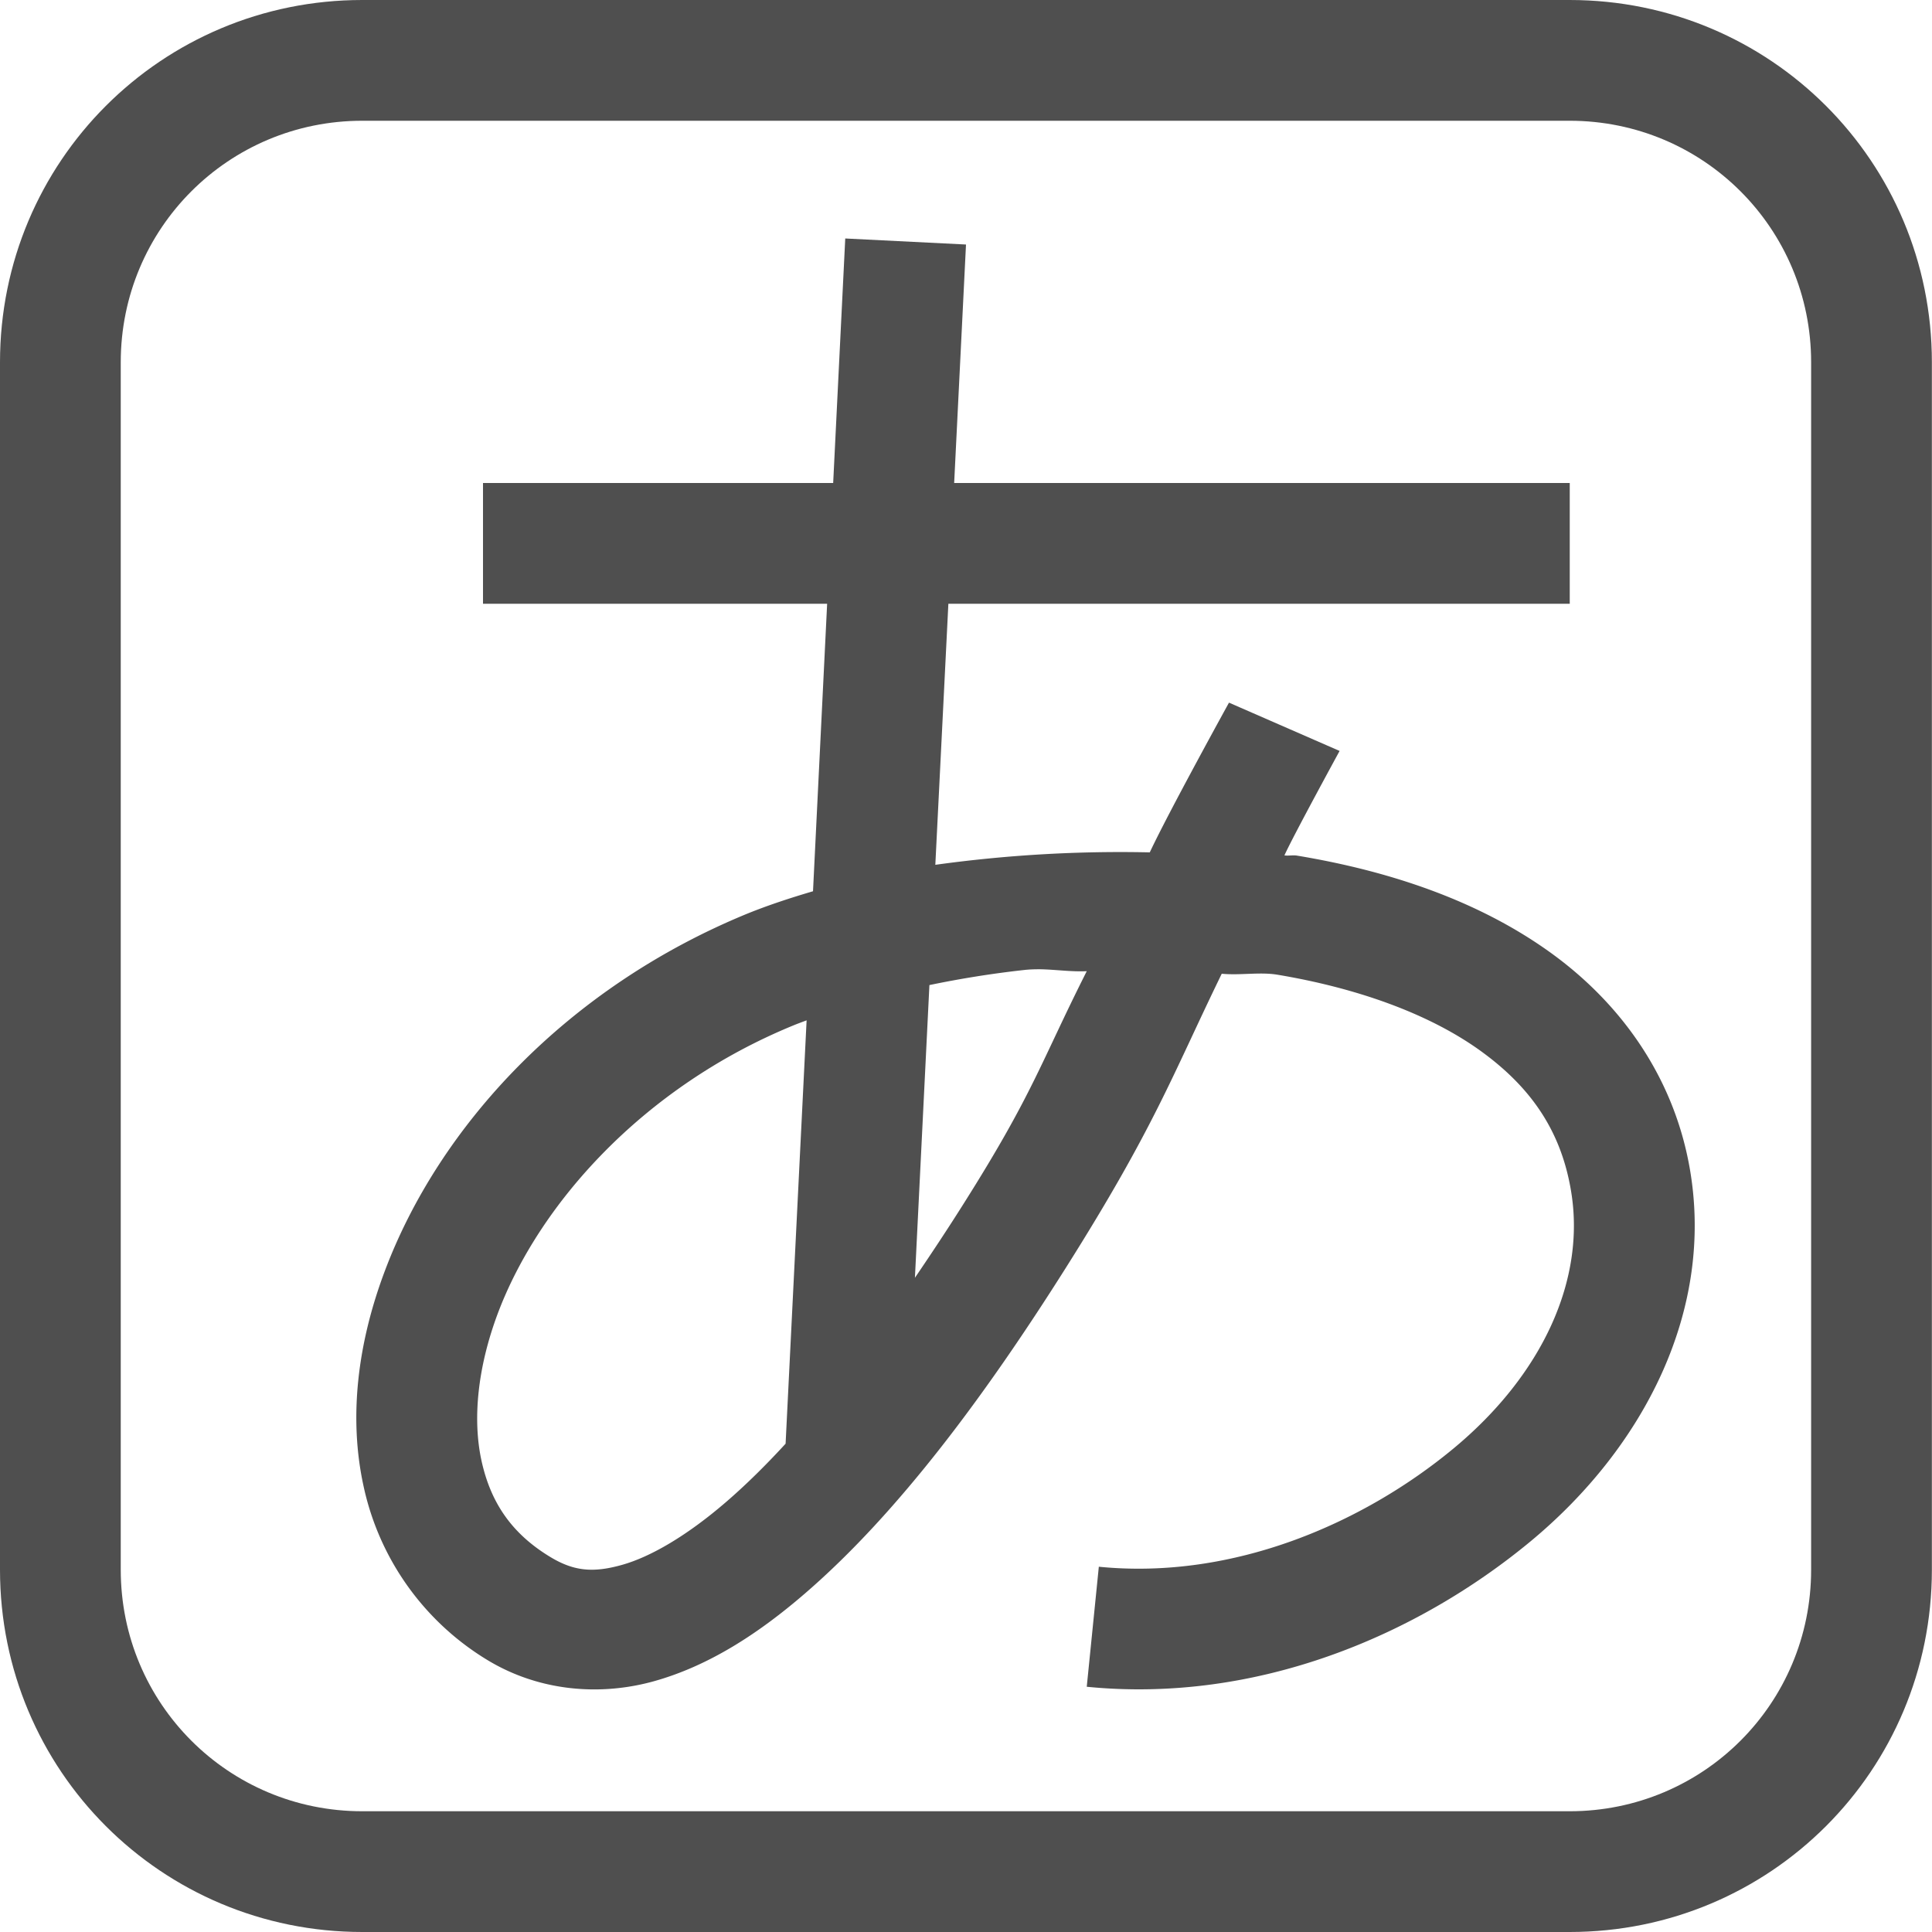 <svg xmlns="http://www.w3.org/2000/svg" width="16" height="16">
    <defs>
        <style id="current-color-scheme" type="text/css">
            .ColorScheme-Text{color:#050505;opacity:.7}
        </style>
    </defs>
    <path fill="currentColor" d="m7 1.975 1 .05L7.902 4H13v1H7.854l-.108 2.162a11.149 11.149 0 0 1 1.776-.103c.152-.326.656-1.24.656-1.24l.916.4s-.384.703-.457.865c.034.005.071-.004.105.002.767.127 1.489.371 2.076.787.588.416 1.037 1.027 1.174 1.793.211 1.18-.376 2.32-1.318 3.1-.943.78-2.267 1.343-3.674 1.203l.1-.994c1.127.112 2.202-.37 2.937-.979.735-.609 1.105-1.404.97-2.154-.088-.498-.346-.856-.765-1.153-.419-.296-1.004-.507-1.664-.617-.145-.024-.31.007-.46-.008-.409.84-.554 1.268-1.294 2.44-.65 1.029-1.375 2.017-2.156 2.691-.39.337-.8.601-1.248.727s-.954.086-1.383-.174a2.23 2.23 0 0 1-1.025-1.435c-.127-.575-.05-1.192.176-1.79.45-1.195 1.503-2.342 3.002-2.957.173-.07.356-.13.543-.185L6.85 5H4V4h2.9zm1.611 6.052c-.043 0-.085.001-.129.006a8.37 8.37 0 0 0-.785.125l-.12 2.424c.136-.2.272-.405.403-.613.578-.915.634-1.16 1.02-1.926-.132.006-.26-.014-.389-.016zM6.68 8.45c-.037.014-.076.028-.112.043-1.242.51-2.104 1.478-2.445 2.383-.17.453-.21.882-.135 1.223.075.34.245.599.569.795.195.118.354.133.593.066.24-.067.543-.245.864-.522.16-.138.325-.3.492-.482z" class="ColorScheme-Text"/>
    <path fill="currentColor" d="M3 0C1.338 0 0 1.338 0 3v10c0 1.662 1.338 3 3 3h9.999c1.662 0 3-1.338 3-3V3c0-1.662-1.338-3-3-3zm0 1h9.999c1.108 0 2 .892 2 2v10c0 1.108-.892 2-2 2H3c-1.108 0-2-.892-2-2V3c0-1.108.892-2 2-2z" class="ColorScheme-Text"/>
</svg>
